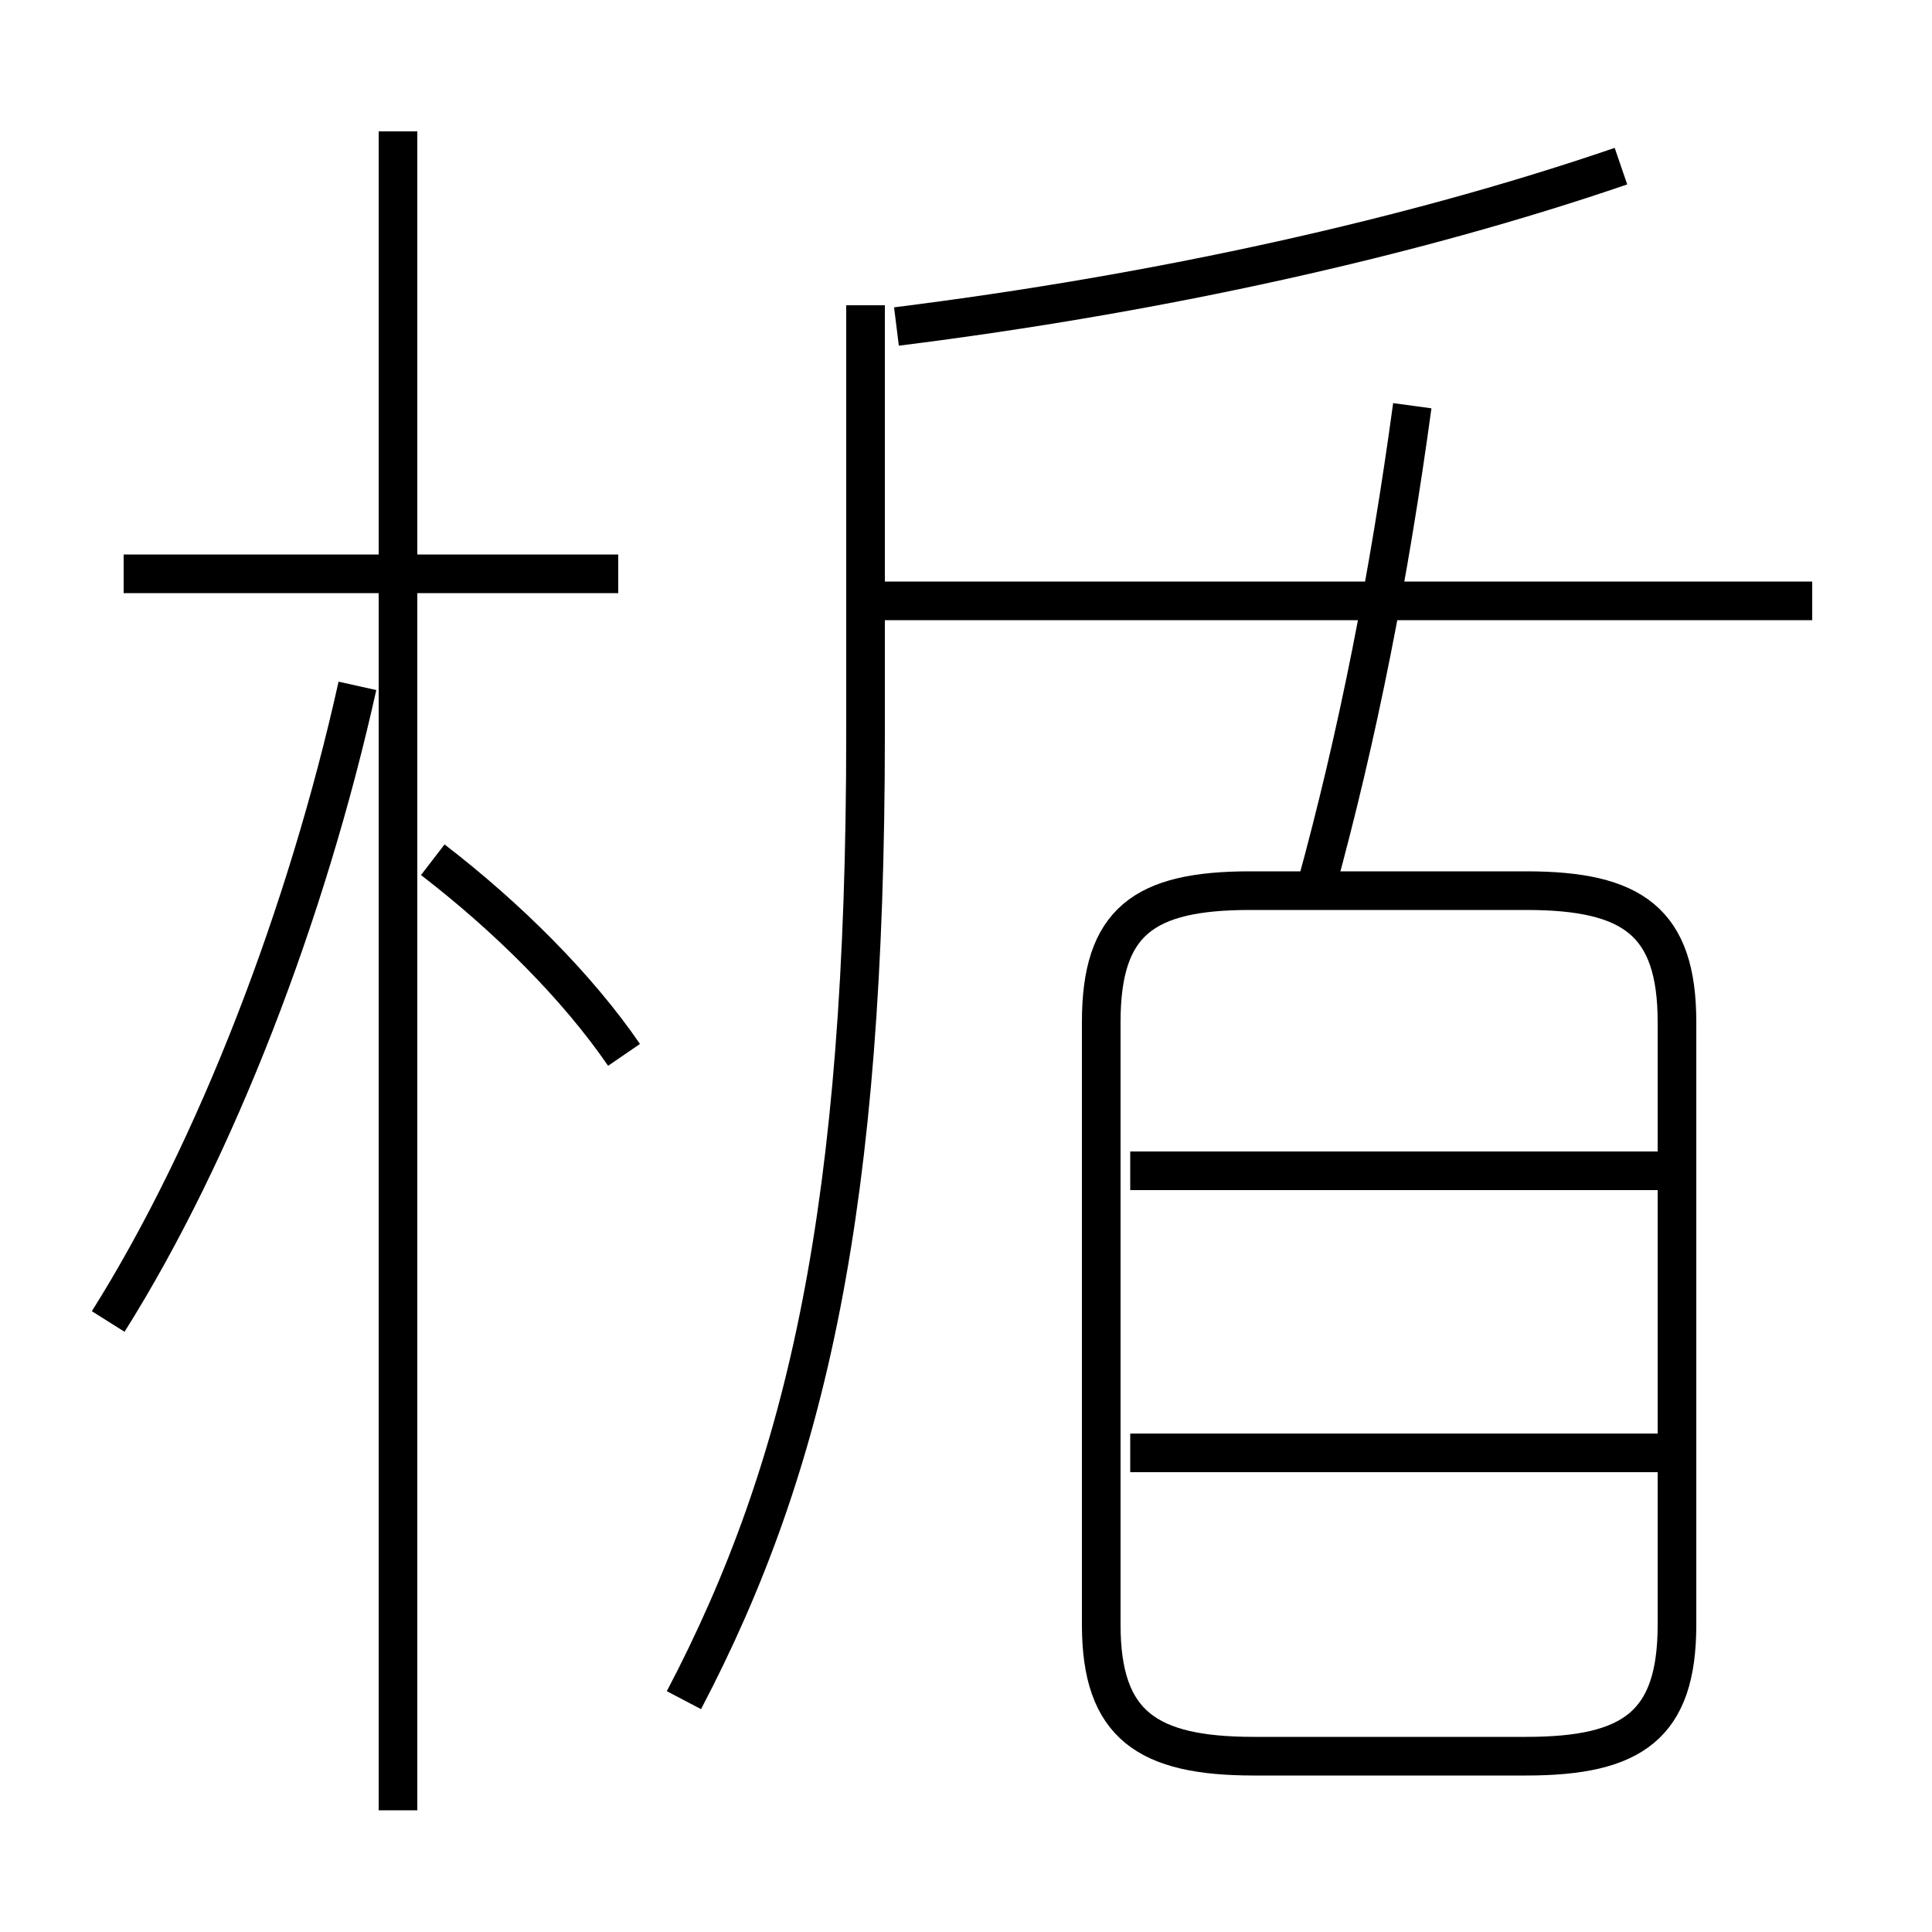 <?xml version='1.0' encoding='utf8'?>
<svg viewBox="0.0 -6.0 50.0 50.0" version="1.1" xmlns="http://www.w3.org/2000/svg">
<rect x="0.0" y="-6.0" width="50.0" height="50.0" fill="#808080" stroke="none"/>
<rect x="-1000" y="-1000" width="2000" height="2000" stroke="white" fill="white"/>
<g style="fill:white;stroke:#000000;  stroke-width:1">
<path d="M 32.45 1.45 L 39.5 1.45 C 42.25 1.45 43.4 0.65 43.4 -1.95 L 43.4 -17.55 C 43.4 -20.15 42.25 -20.95 39.5 -20.95 L 32.35 -20.95 C 29.6 -20.95 28.5 -20.15 28.5 -17.55 L 28.5 -1.95 C 28.5 0.65 29.7 1.45 32.45 1.45 Z M 2.8 -9.8 C 5.6 -14.25 7.95 -20.4 9.25 -26.25 M 10.3 2.85 L 10.3 -40.6 M 16.15 -16.7 C 14.95 -18.45 13.15 -20.25 11.2 -21.75 M 17.7 0.0 C 20.9 -6.1 22.4 -12.8 22.4 -25.0 L 22.4 -36.1 M 16.0 -29.15 L 3.2 -29.15 M 43.1 -6.4 L 29.25 -6.4 M 43.1 -13.7 L 29.25 -13.7 M 34.05 -21.0 C 35.15 -25.0 35.95 -29.1 36.55 -33.5 M 46.9 -28.45 L 22.75 -28.45 M 23.2 -35.55 C 30.0 -36.4 36.55 -37.85 41.95 -39.7" transform="translate(0.0 38.0)" />
</g>
</svg>